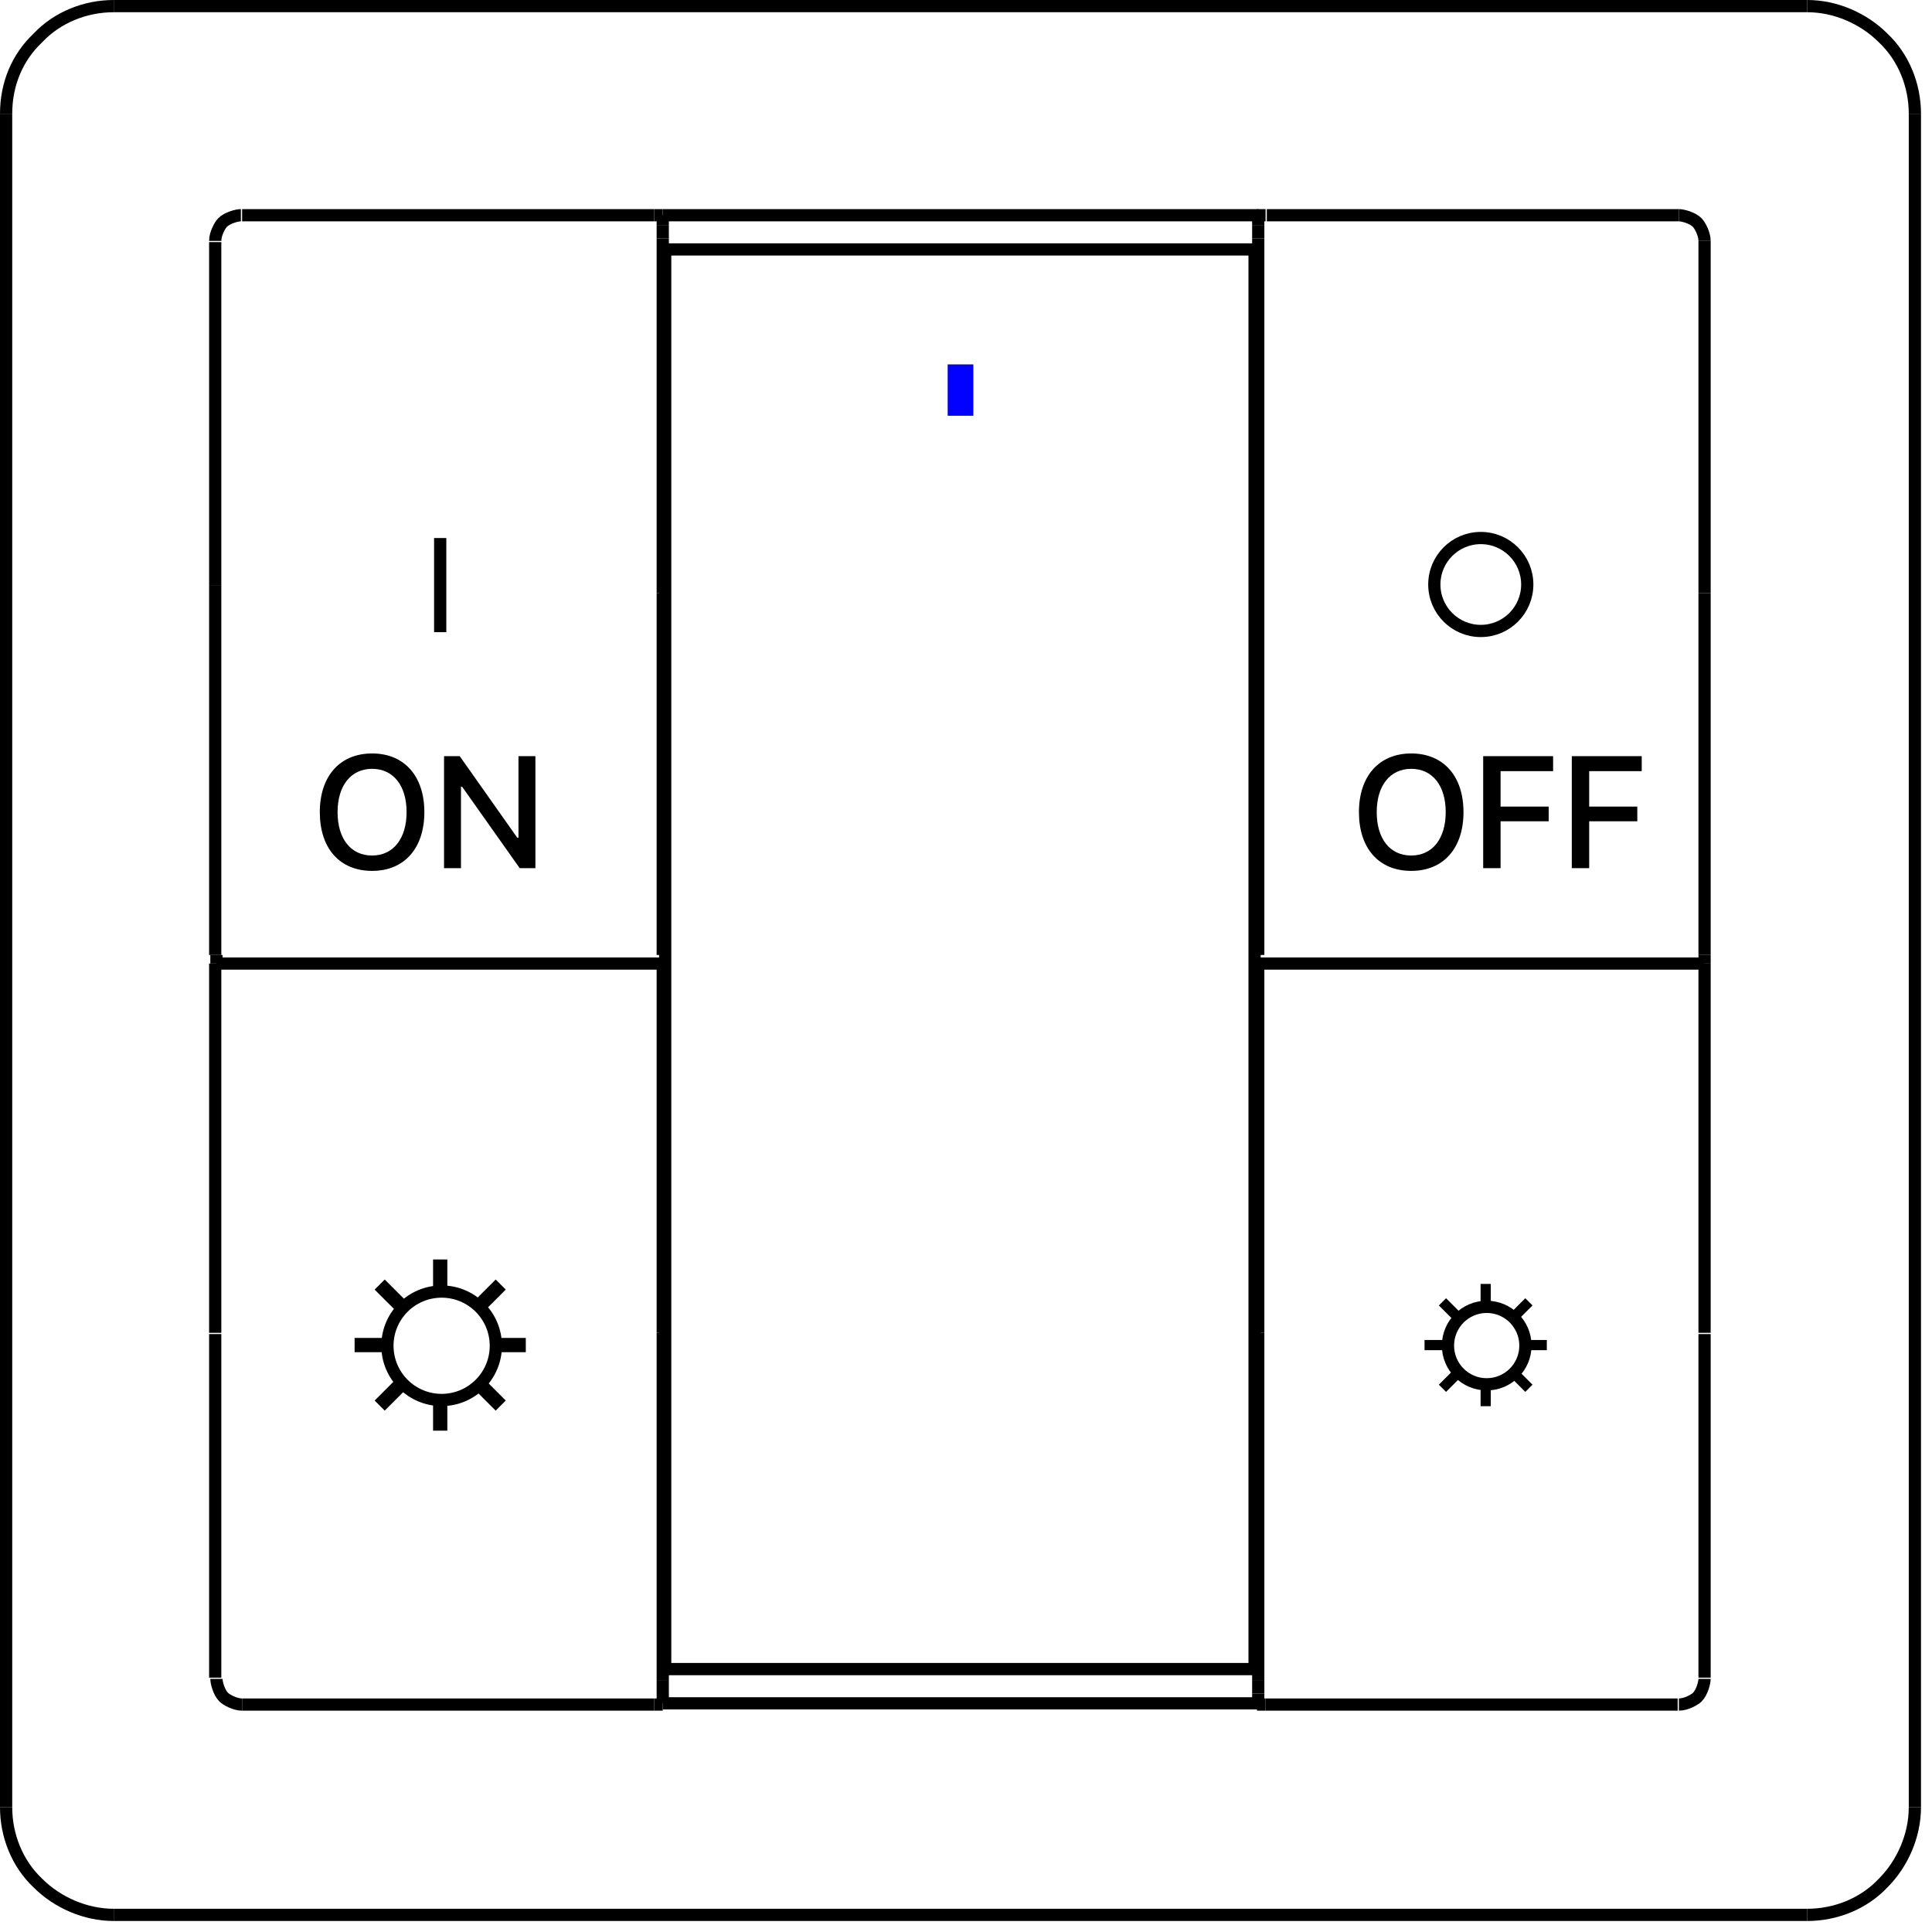 <?xml version="1.0" encoding="UTF-8"?>
<svg width="158px" height="158px" viewBox="0 0 158 158" version="1.1" xmlns="http://www.w3.org/2000/svg" xmlns:xlink="http://www.w3.org/1999/xlink">
    <!-- Generator: Sketch 59.1 (86144) - https://sketch.com -->
    <title>ZGRC-KEY-001_learnmode</title>
    <desc>Created with Sketch.</desc>
    <g id="ZGRC-KEY-001_learnmode" stroke="none" stroke-width="1" fill="none" fill-rule="evenodd">
        <g id="icon">
            <path d="M9.3,0.5 C7,0.5 4.7,1.4 3.1,3.1 C1.4,4.7 0.5,6.9 0.5,9.3" id="Path" stroke="#000000" stroke-linejoin="bevel"></path>
            <path d="M0.5,147.8 C0.5,150.1 1.4,152.4 3.1,154 C4.7,155.6 7,156.6 9.3,156.6" id="Path" stroke="#000000" stroke-linejoin="bevel"></path>
            <path d="M156.6,9.3 C156.6,7 155.7,4.7 154,3.1 C152.4,1.5 150.1,0.5 147.8,0.5" id="Path" stroke="#000000" stroke-linejoin="bevel"></path>
            <line x1="147.8" y1="0.5" x2="9.3" y2="0.5" id="Path" stroke="#000000" stroke-linejoin="bevel"></line>
            <path d="M147.8,156.6 C150.1,156.6 152.4,155.7 154,154 C155.6,152.4 156.6,150.1 156.6,147.8" id="Path" stroke="#000000" stroke-linejoin="bevel"></path>
            <line x1="0.5" y1="9.3" x2="0.5" y2="147.8" id="Path" stroke="#000000" stroke-linejoin="bevel"></line>
            <line x1="9.3" y1="156.6" x2="147.8" y2="156.6" id="Path" stroke="#000000" stroke-linejoin="bevel"></line>
            <line x1="156.6" y1="147.8" x2="156.6" y2="9.3" id="Path" stroke="#000000" stroke-linejoin="bevel"></line>
            <path d="M103.5,139.4 C103.3,139.4 103,139.4 102.8,139.4" id="Path" stroke="#000000" stroke-linejoin="bevel"></path>
            <path d="M139.4,137.2 C139.4,127.8 139.4,113.7 139.4,109.1" id="Path" stroke="#000000" stroke-linejoin="bevel"></path>
            <path d="M139.4,78.1 C139.4,68.2 139.4,53.4 139.4,48.5" id="Path" stroke="#000000" stroke-linejoin="bevel"></path>
            <path d="M103.5,139.4 C114.7,139.4 131.6,139.4 137.2,139.4" id="Path" stroke="#000000" stroke-linejoin="bevel"></path>
            <path d="M17.7,78.8 C29.9,78.8 48.1,78.8 54.2,78.8" id="Path" stroke="#000000" stroke-linejoin="bevel"></path>
            <path d="M137.3,139.4 C137.9,139.4 138.6,139 138.8,138.8 C139.2,138.4 139.4,137.6 139.4,137.3" id="Path" stroke="#000000" stroke-linejoin="bevel"></path>
            <path d="M17.7,78.1 C17.7,78.3 17.7,78.6 17.7,78.8" id="Path" stroke="#000000" stroke-linejoin="bevel"></path>
            <path d="M102.9,17.6 C86.7,17.6 62.3,17.6 54.2,17.6" id="Path" stroke="#000000" stroke-linejoin="bevel"></path>
            <path d="M17.6,109 C17.6,99.1 17.6,83.7 17.6,78.8" id="Path" stroke="#000000" stroke-linejoin="bevel"></path>
            <path d="M102.9,109 C102.9,118.5 102.9,132.7 102.9,137.4" id="Path" stroke="#000000" stroke-linejoin="bevel"></path>
            <path d="M102.9,138.5 C102.9,138.8 102.9,139.2 102.9,139.3" id="Path" stroke="#000000" stroke-linejoin="bevel"></path>
            <path d="M102.9,137.4 C102.9,137.8 102.9,138.3 102.9,138.5" id="Path" stroke="#000000" stroke-linejoin="bevel"></path>
            <path d="M139.4,19.7 C139.4,19.1 139,18.4 138.8,18.2 C138.4,17.8 137.6,17.6 137.3,17.6" id="Path" stroke="#000000" stroke-linejoin="bevel"></path>
            <path d="M103.5,17.6 C103.3,17.6 103,17.6 102.8,17.6" id="Path" stroke="#000000" stroke-linejoin="bevel"></path>
            <path d="M139.4,48.5 C139.4,39.1 139.4,24.4 139.4,19.7" id="Path" stroke="#000000" stroke-linejoin="bevel"></path>
            <path d="M137.3,17.6 C126.1,17.6 109.2,17.6 103.6,17.6" id="Path" stroke="#000000" stroke-linejoin="bevel"></path>
            <path d="M54.2,109 C54.2,118.5 54.2,132.7 54.2,137.4" id="Path" stroke="#000000" stroke-linejoin="bevel"></path>
            <path d="M54.2,137.4 C54.2,138 54.2,139 54.2,139.3" id="Path" stroke="#000000" stroke-linejoin="bevel"></path>
            <path d="M54.4,20.4 C70.5,20.4 94.6,20.4 102.6,20.4" id="Path" stroke="#000000" stroke-linejoin="bevel"></path>
            <path d="M102.9,19.5 C102.9,39 102.9,68.4 102.9,78.1" id="Path" stroke="#000000" stroke-linejoin="bevel"></path>
            <path d="M102.6,136.5 C86.5,136.5 62.4,136.5 54.4,136.5" id="Path" stroke="#000000" stroke-linejoin="bevel"></path>
            <path d="M102.6,20.4 C102.6,59.1 102.6,117.2 102.6,136.6" id="Path" stroke="#000000" stroke-linejoin="bevel"></path>
            <path d="M102.9,17.6 C102.9,17.9 102.9,18.3 102.9,18.4" id="Path" stroke="#000000" stroke-linejoin="bevel"></path>
            <path d="M102.9,18.4 C102.9,18.8 102.9,19.3 102.9,19.5" id="Path" stroke="#000000" stroke-linejoin="bevel"></path>
            <path d="M139.4,78.8 C139.4,78.6 139.4,78.3 139.4,78.1" id="Path" stroke="#000000" stroke-linejoin="bevel"></path>
            <path d="M139.4,109 C139.4,99.1 139.4,83.7 139.4,78.8" id="Path" stroke="#000000" stroke-linejoin="bevel"></path>
            <path d="M17.6,78.1 C17.6,68.2 17.6,52.8 17.6,47.9" id="Path" stroke="#000000" stroke-linejoin="bevel"></path>
            <path d="M54.2,48.5 C54.2,58.4 54.2,73.2 54.2,78.1" id="Path" stroke="#000000" stroke-linejoin="bevel"></path>
            <path d="M53.5,139.4 C42.3,139.4 25.4,139.4 19.8,139.4" id="Path" stroke="#000000" stroke-linejoin="bevel"></path>
            <path d="M53.5,139.4 C53.7,139.4 54,139.4 54.2,139.4" id="Path" stroke="#000000" stroke-linejoin="bevel"></path>
            <path d="M54.4,136.5 C54.4,97.8 54.4,39.7 54.4,20.3" id="Path" stroke="#000000" stroke-linejoin="bevel"></path>
            <path d="M17.6,137.2 C17.6,127.8 17.6,113.7 17.6,109.1" id="Path" stroke="#000000" stroke-linejoin="bevel"></path>
            <path d="M19.8,139.4 C19.2,139.4 18.5,139 18.3,138.8 C17.9,138.4 17.7,137.6 17.7,137.3" id="Path" stroke="#000000" stroke-linejoin="bevel"></path>
            <path d="M54.2,17.6 C54.2,17.9 54.2,18.3 54.2,18.4" id="Path" stroke="#000000" stroke-linejoin="bevel"></path>
            <path d="M54.2,19.5 C54.2,29.2 54.2,43.7 54.2,48.5" id="Path" stroke="#000000" stroke-linejoin="bevel"></path>
            <path d="M54.2,18.4 C54.2,18.8 54.2,19.3 54.2,19.5" id="Path" stroke="#000000" stroke-linejoin="bevel"></path>
            <path d="M17.6,47.9 C17.6,38.5 17.6,24.4 17.6,19.8" id="Path" stroke="#000000" stroke-linejoin="bevel"></path>
            <path d="M17.6,19.7 C17.6,19.1 18,18.4 18.2,18.2 C18.6,17.8 19.4,17.6 19.7,17.6" id="Path" stroke="#000000" stroke-linejoin="bevel"></path>
            <path d="M53.5,17.6 C53.7,17.6 54,17.6 54.2,17.6" id="Path" stroke="#000000" stroke-linejoin="bevel"></path>
            <path d="M102.9,78.8 C102.9,88.9 102.9,104 102.9,109" id="Path" stroke="#000000" stroke-linejoin="bevel"></path>
            <path d="M139.4,78.8 C127.2,78.8 109,78.8 102.9,78.8" id="Path" stroke="#000000" stroke-linejoin="bevel"></path>
            <path d="M54.2,78.8 C54.2,88.9 54.2,104 54.2,109" id="Path" stroke="#000000" stroke-linejoin="bevel"></path>
            <path d="M19.8,17.6 C31,17.6 47.9,17.6 53.5,17.6" id="Path" stroke="#000000" stroke-linejoin="bevel"></path>
            <path d="M54.2,139.3 C70.4,139.3 94.8,139.3 102.9,139.3" id="Path" stroke="#000000" stroke-linejoin="bevel"></path>
            <line x1="36" y1="44" x2="36" y2="51.7" id="Path" stroke="#000000"></line>
            <rect id="Rectangle" fill="#0200FF" fill-rule="nonzero" x="77.5" y="29.8" width="2.1" height="4.2"></rect>
            <circle id="Oval" stroke="#000000" cx="121.1" cy="47.8" r="3.8"></circle>
        </g>
        <path d="M30.432,61.618 C27.804,61.618 26.154,63.465 26.154,66.417 C26.154,69.362 27.766,71.222 30.432,71.222 C33.079,71.222 34.704,69.356 34.704,66.417 C34.704,63.472 33.066,61.618 30.432,61.618 Z M30.432,62.875 C32.165,62.875 33.251,64.246 33.251,66.417 C33.251,68.569 32.171,69.965 30.432,69.965 C28.668,69.965 27.607,68.569 27.607,66.417 C27.607,64.246 28.699,62.875 30.432,62.875 Z M37.698,71 L36.314,71 L36.314,61.84 L37.596,61.84 L42.3,68.505 L42.401,68.505 L42.401,61.84 L43.785,61.84 L43.785,71 L42.503,71 L37.799,64.348 L37.698,64.348 L37.698,71 Z" id="ON" fill="#000000" fill-rule="nonzero"></path>
        <path d="M115.413,61.618 C112.785,61.618 111.135,63.465 111.135,66.417 C111.135,69.362 112.747,71.222 115.413,71.222 C118.06,71.222 119.685,69.356 119.685,66.417 C119.685,63.472 118.048,61.618 115.413,61.618 Z M115.413,62.875 C117.146,62.875 118.232,64.246 118.232,66.417 C118.232,68.569 117.153,69.965 115.413,69.965 C113.649,69.965 112.589,68.569 112.589,66.417 C112.589,64.246 113.68,62.875 115.413,62.875 Z M122.717,71 L122.717,67.166 L126.653,67.166 L126.653,65.966 L122.717,65.966 L122.717,63.065 L127.014,63.065 L127.014,61.84 L121.295,61.84 L121.295,71 L122.717,71 Z M129.964,71 L128.542,71 L128.542,61.84 L134.261,61.84 L134.261,63.065 L129.964,63.065 L129.964,65.966 L133.899,65.966 L133.899,67.166 L129.964,67.166 L129.964,71 Z" id="OFF" fill="#000000" fill-rule="nonzero"></path>
        <g id="Group" transform="translate(29, 103)">
            <circle id="Oval" stroke="#000000" cx="7.117" cy="7.058" r="4.433"></circle>
            <path d="M7.583,11.667 L7.583,14 L6.417,14 L6.417,11.667 L7.583,11.667 Z M10.712,9.887 L12.362,11.537 L11.537,12.362 L9.887,10.712 L10.712,9.887 Z M3.288,9.887 L4.113,10.712 L2.463,12.362 L1.638,11.537 L3.288,9.887 Z M14,6.417 L14,7.583 L11.667,7.583 L11.667,6.417 L14,6.417 Z M2.333,6.417 L2.333,7.583 L0,7.583 L-2.1431319e-16,6.417 L2.333,6.417 Z M11.537,1.638 L12.362,2.463 L10.712,4.113 L9.887,3.288 L11.537,1.638 Z M2.463,1.638 L4.113,3.288 L3.288,4.113 L1.638,2.463 L2.463,1.638 Z M7.583,0 L7.583,2.333 L6.417,2.333 L6.417,0 L7.583,0 Z" id="Combined-Shape" fill="#000000"></path>
        </g>
        <g id="Group" transform="translate(116.5, 105)">
            <circle id="Oval" stroke="#000000" cx="5.083" cy="5.042" r="3.167"></circle>
            <path d="M5.417,8.333 L5.417,10 L4.583,10 L4.583,8.333 L5.417,8.333 Z M7.652,7.062 L8.83,8.241 L8.241,8.83 L7.062,7.652 L7.652,7.062 Z M2.348,7.062 L2.938,7.652 L1.759,8.83 L1.17,8.241 L2.348,7.062 Z M10,4.583 L10,5.417 L8.333,5.417 L8.333,4.583 L10,4.583 Z M1.667,4.583 L1.667,5.417 L-4.59397295e-16,5.417 L-6.12478145e-16,4.583 L1.667,4.583 Z M8.241,1.17 L8.83,1.759 L7.652,2.938 L7.062,2.348 L8.241,1.17 Z M1.759,1.17 L2.938,2.348 L2.348,2.938 L1.17,1.759 L1.759,1.17 Z M5.417,0 L5.417,1.667 L4.583,1.667 L4.583,0 L5.417,0 Z" id="Combined-Shape" fill="#000000"></path>
        </g>
    </g>
</svg>